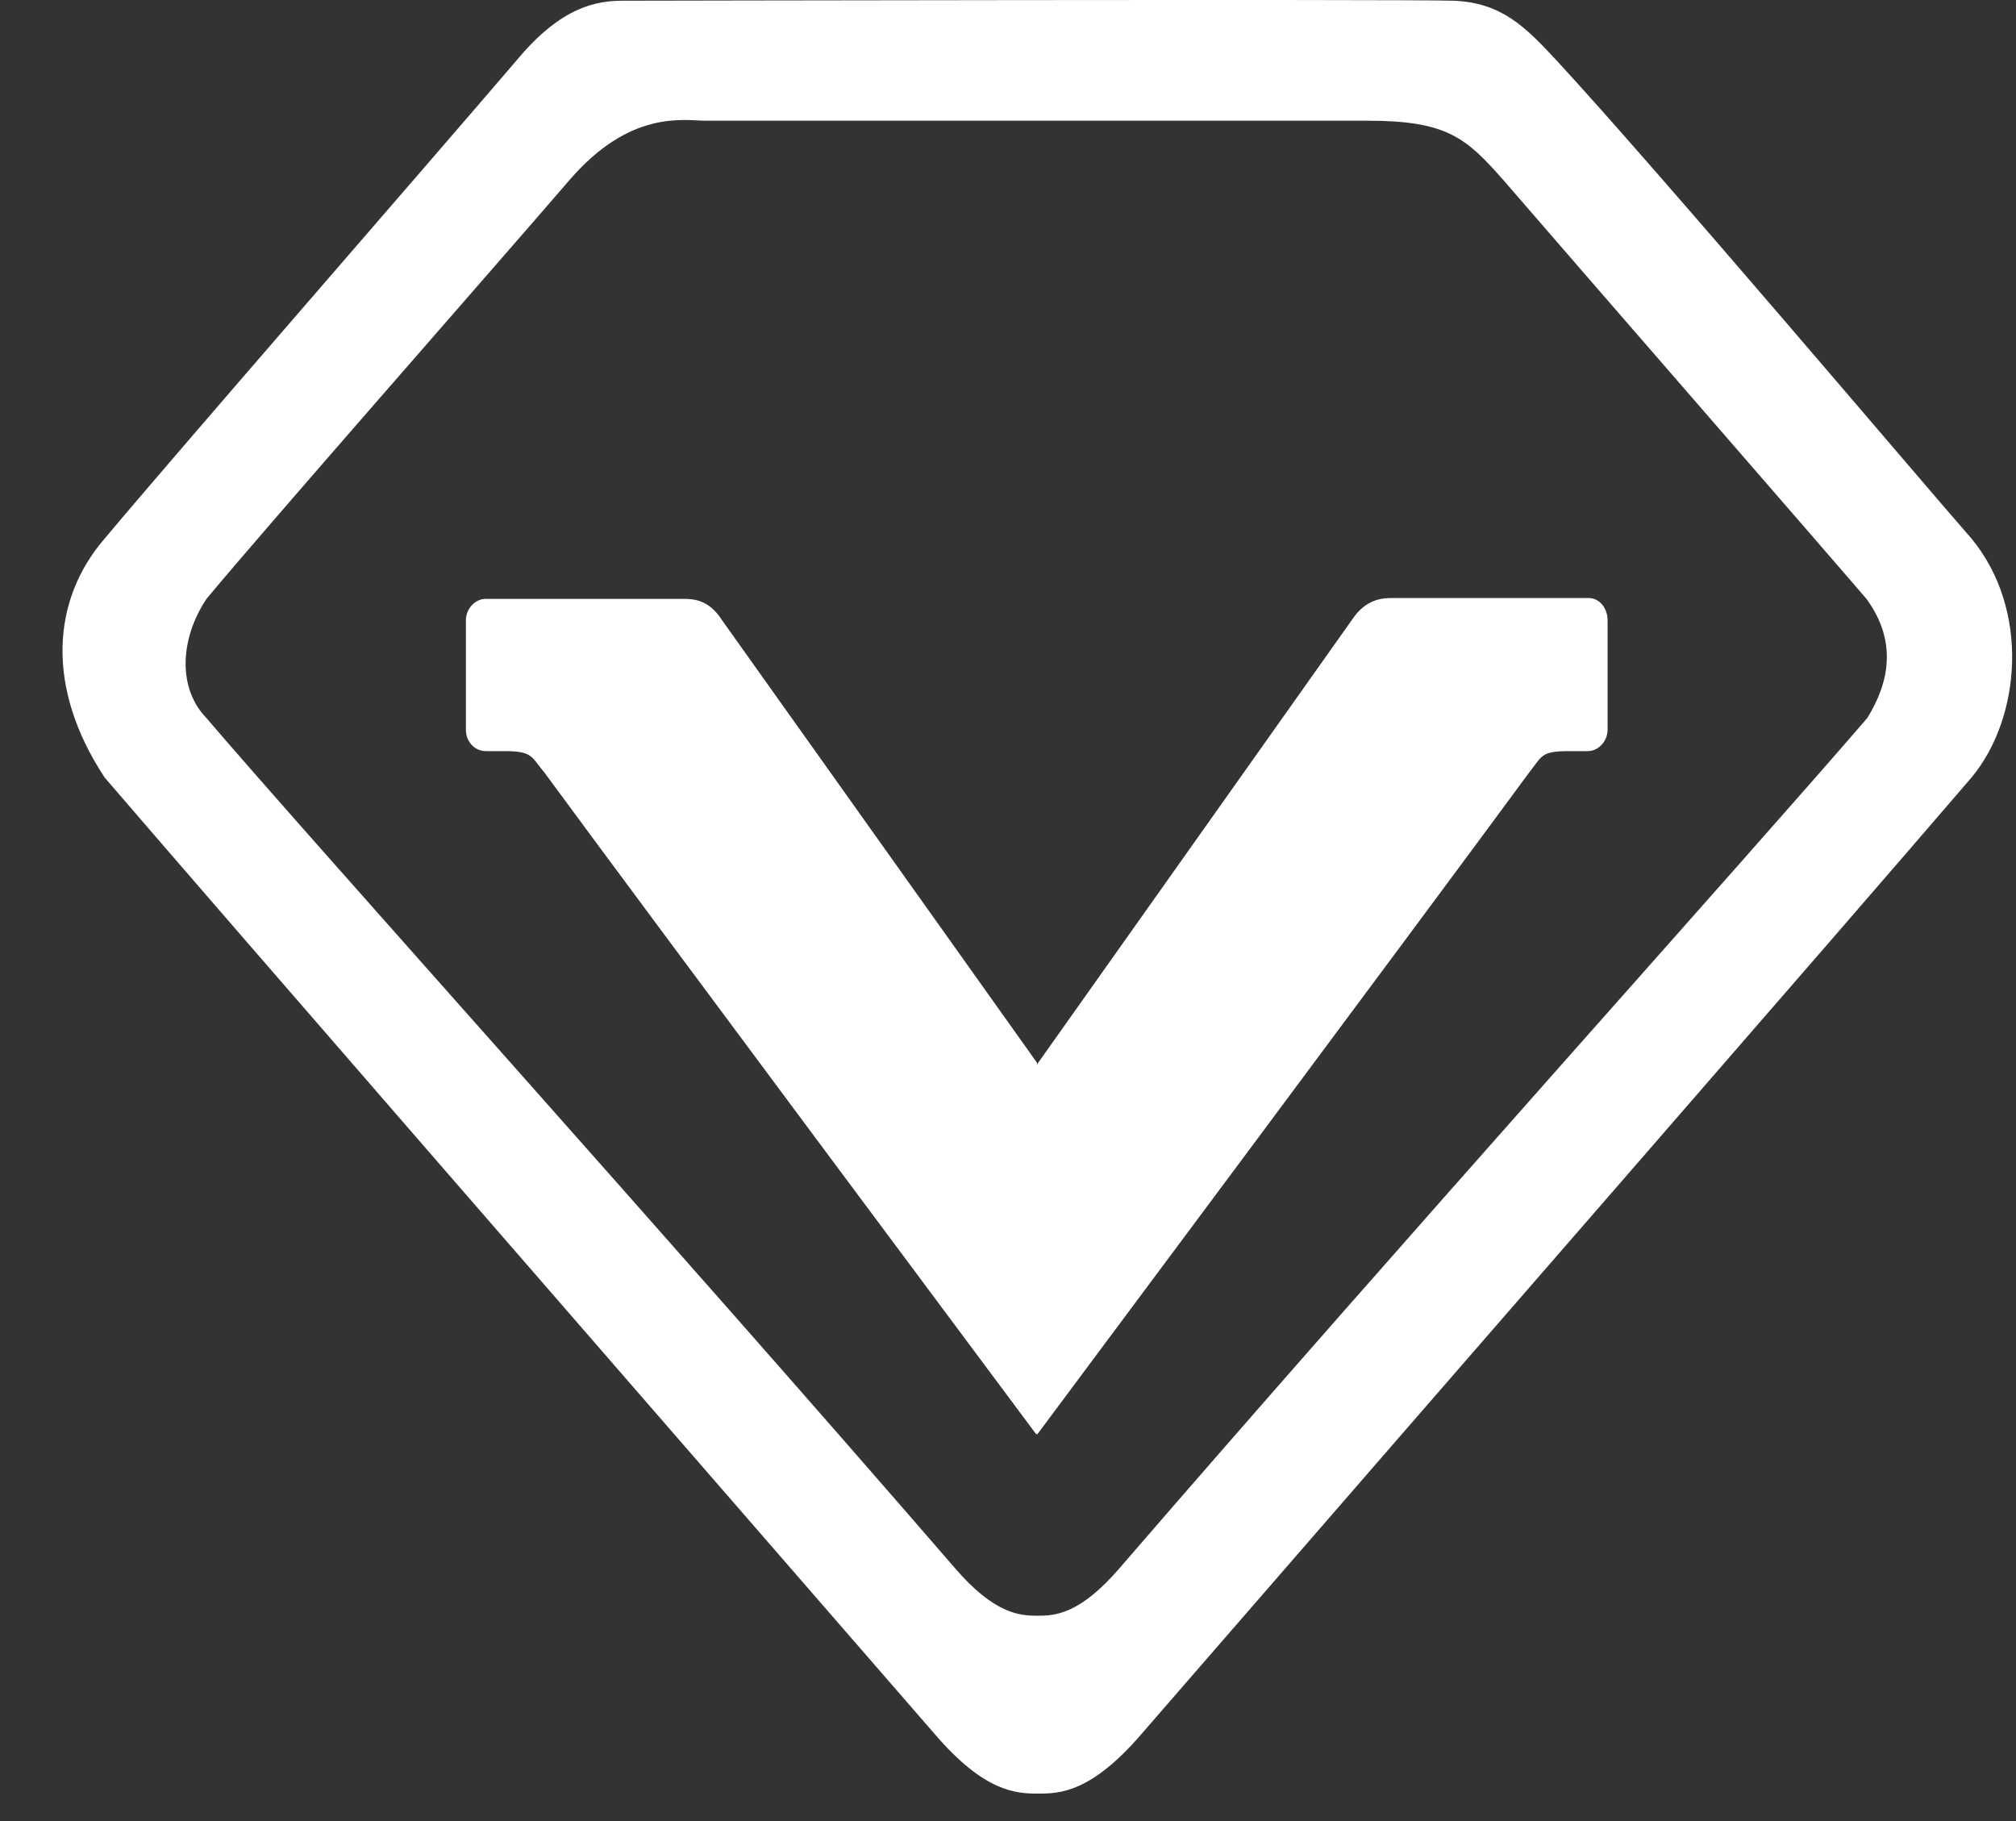 <svg width="31" height="28" viewBox="0 0 31 28" fill="none" xmlns="http://www.w3.org/2000/svg"> 
<rect x="0" y="0" width="31" height="28" fill="#333333" stroke="none"/> 
<g id="Frame" clip-path="url(#clip0_1919_14274)">
<path id="Vector" d="M30.315 8.28C29.642 7.517 25.51 2.632 23.933 0.927C23.45 0.406 23.082 0.037 22.344 0.011C21.594 -0.014 9.581 0.011 9.581 0.011C9.174 0.011 8.64 0.1 7.966 0.902C6.377 2.759 2.805 6.855 1.61 8.28C0.796 9.221 0.695 10.57 1.61 11.956C3.568 14.233 8.958 20.429 14.373 26.662C15.136 27.552 15.619 27.578 15.963 27.578C16.293 27.578 16.776 27.565 17.552 26.662C22.916 20.479 28.065 14.577 30.315 11.956C31.078 11.04 31.218 9.374 30.315 8.28ZM28.713 11.04C26.908 13.139 21.505 19.144 17.221 24.105C16.598 24.83 16.217 24.843 15.95 24.843C15.683 24.843 15.289 24.817 14.679 24.105C10.356 19.106 4.737 12.872 3.174 11.04C2.741 10.595 2.754 9.845 3.174 9.209C4.127 8.064 7.483 4.247 8.754 2.772C9.695 1.678 10.521 1.856 10.852 1.856C10.852 1.856 20.438 1.856 21.035 1.856C22.255 1.856 22.548 2.123 23.12 2.772C24.34 4.184 28.18 8.598 28.701 9.209C29.184 9.87 29.044 10.506 28.713 11.04Z" fill="#FFF"/>
<path id="Vector_2" d="M24.428 9.195H21.402C21.237 9.195 20.996 9.221 20.792 9.526L15.961 16.345C15.961 16.345 15.961 16.357 15.949 16.37C15.949 16.357 15.949 16.357 15.949 16.345L11.105 9.539C10.902 9.221 10.673 9.208 10.495 9.208H7.469C7.304 9.208 7.164 9.361 7.164 9.539V11.218C7.164 11.409 7.304 11.549 7.469 11.549C7.469 11.549 7.52 11.549 7.762 11.549C8.194 11.549 8.168 11.638 8.372 11.879C9.885 13.94 15.936 22.056 15.936 22.056C15.936 22.044 15.936 22.031 15.936 22.018C15.936 22.031 15.936 22.044 15.949 22.056C15.949 22.056 22 13.94 23.513 11.879C23.716 11.625 23.691 11.549 24.123 11.549C24.364 11.549 24.403 11.549 24.415 11.549C24.581 11.549 24.72 11.396 24.72 11.218V9.539C24.72 9.348 24.593 9.195 24.428 9.195Z" fill="#FFF"/>
</g>
<defs>
<clipPath id="clip0_1919_14274">
<rect width="29.98" height="27.578" fill="white" transform="translate(0.961)"/>
</clipPath>
</defs>
</svg>
